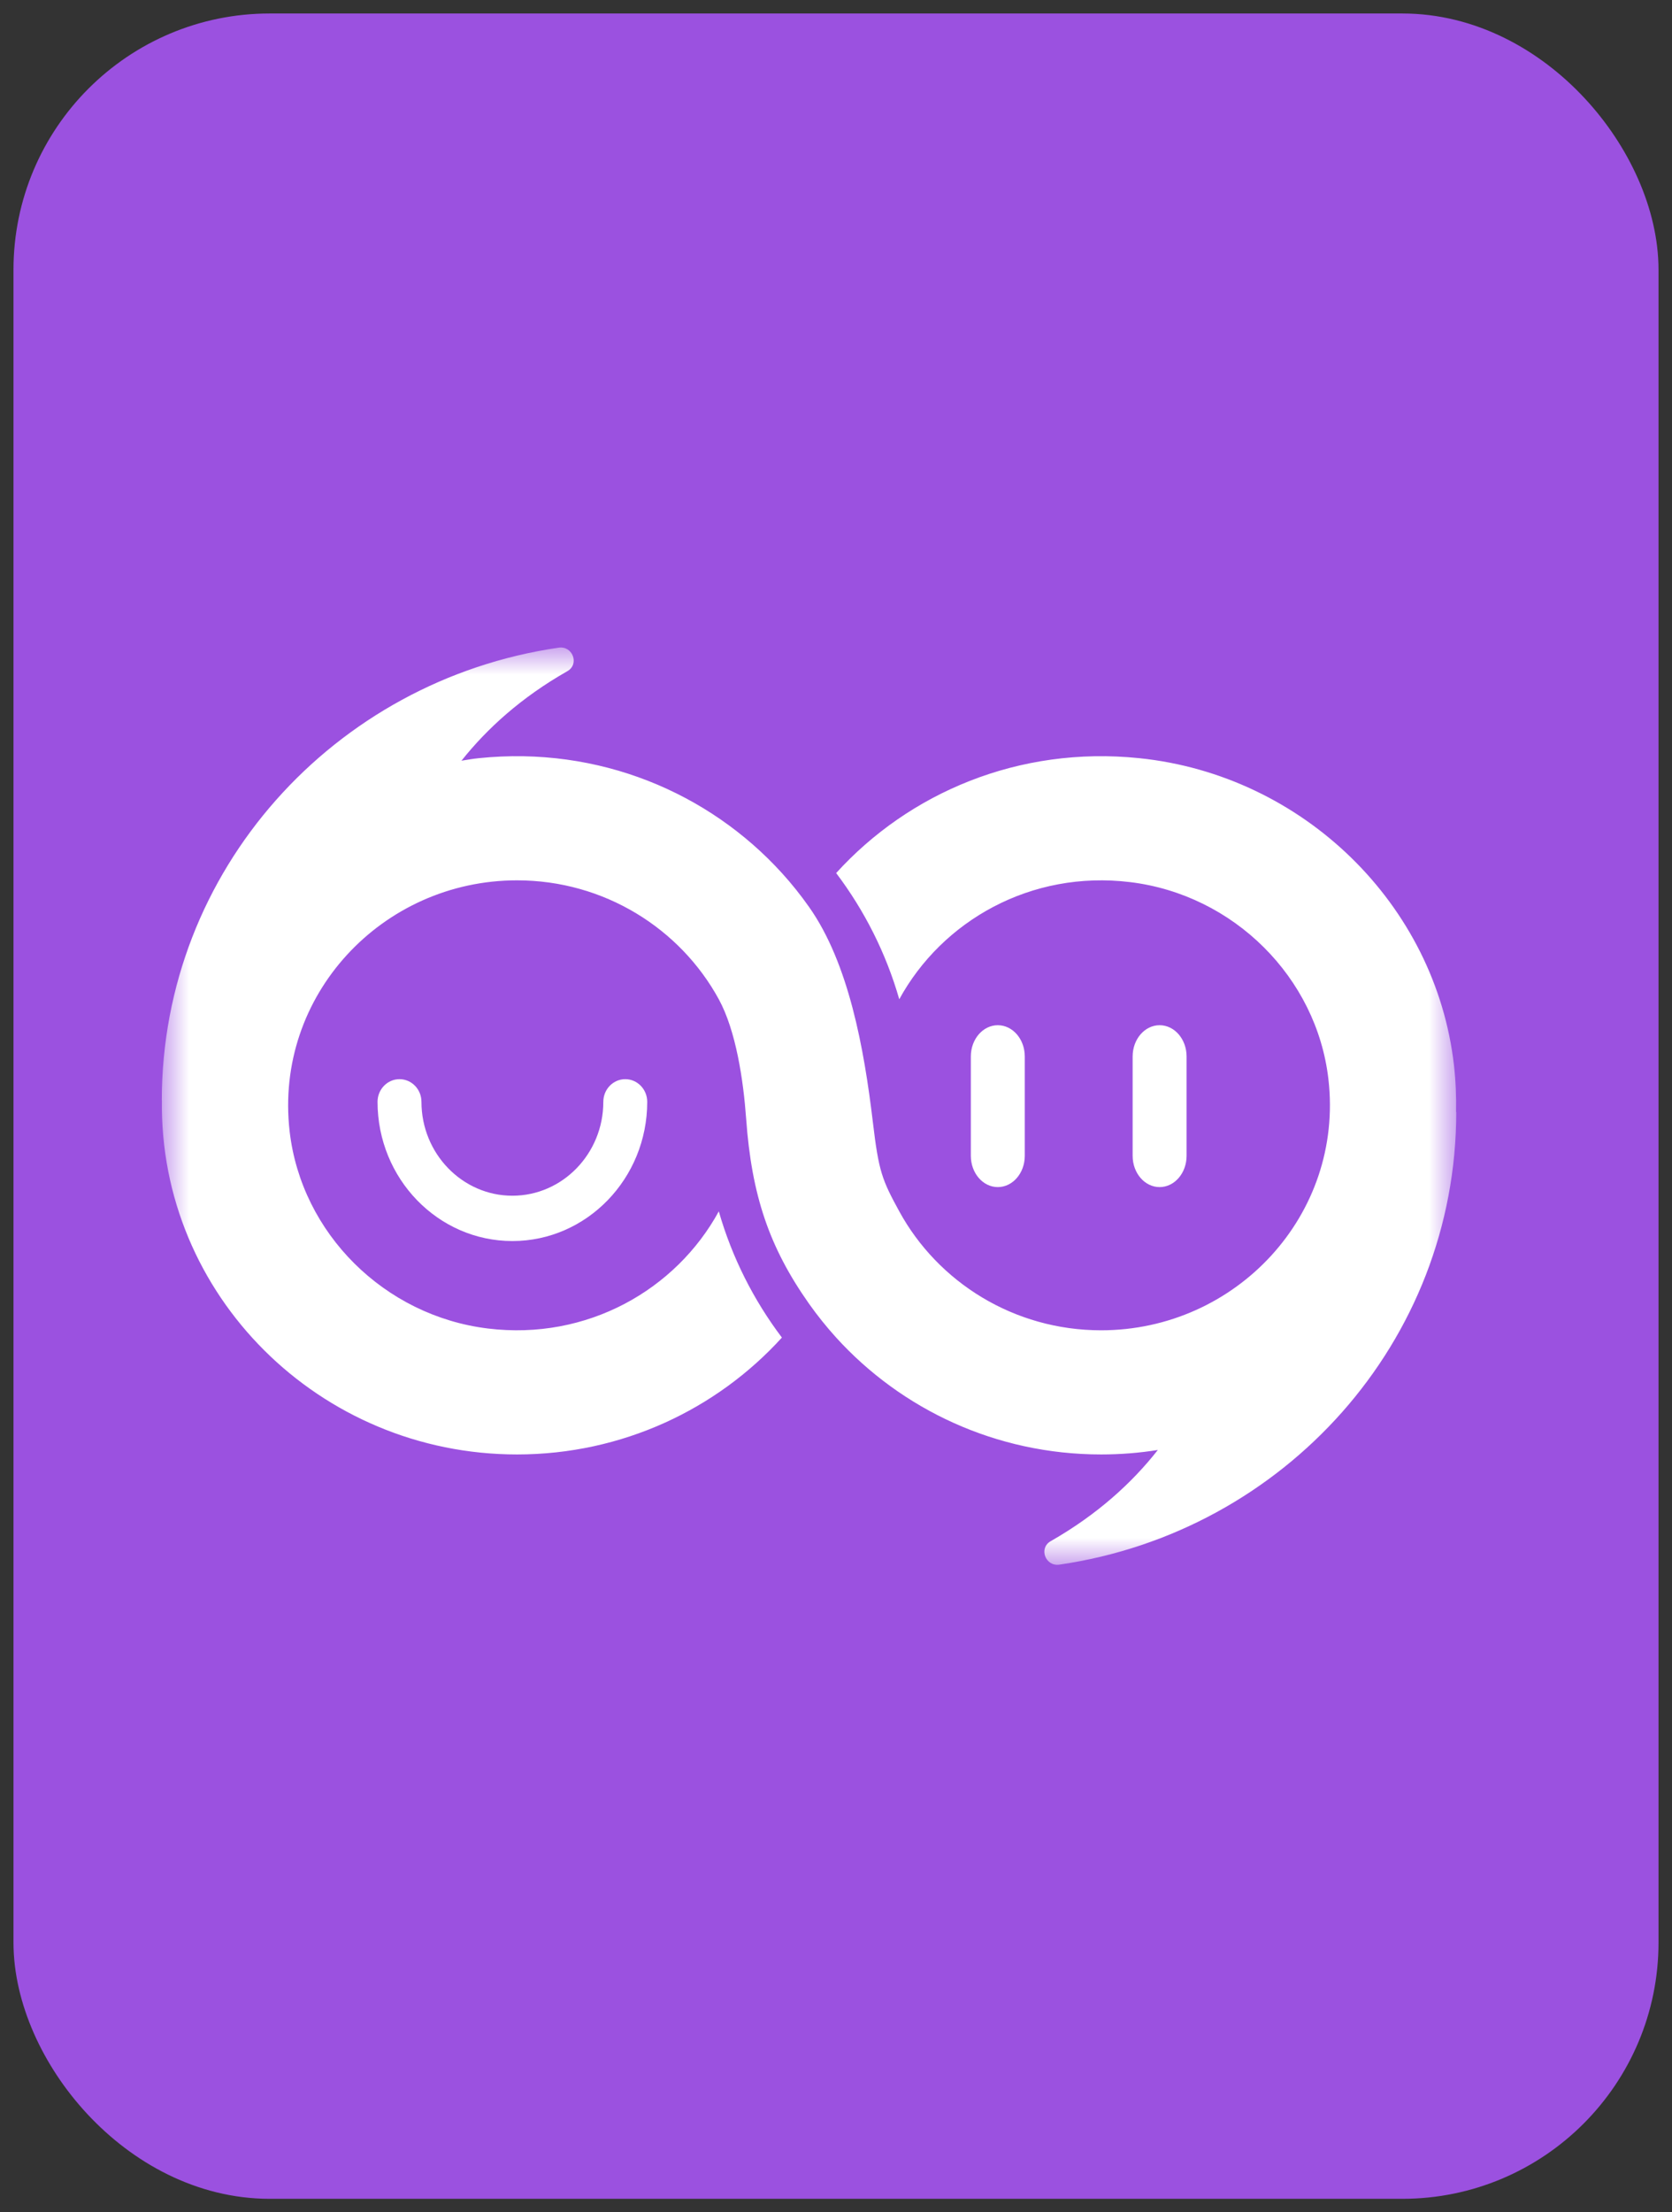 <svg width="31" height="41" viewBox="0 0 31 41" fill="none" xmlns="http://www.w3.org/2000/svg">
<rect x="0" y="0" width="31" height="41" fill="#333333" stroke="none"/>
<g id="unlimitedticket copy 8">
<rect id="Rectangle Copy 3" x="1" y="1" width="29" height="39" rx="4" fill="#9B51E0" stroke="#9B51E0" stroke-width="1.5"/>
<g id="Group 10 Copy 2">
<g id="Group 3">
<mask id="mask0_3_1345" style="mask-type:luminance" maskUnits="userSpaceOnUse" x="3" y="12" width="24" height="17">
<path id="Clip 2" fill-rule="evenodd" clip-rule="evenodd" d="M3 12H27V29H3L3 12Z" fill="white"/>
</mask>
<g mask="url(#mask0_3_1345)">
<path id="Fill 1" fill-rule="evenodd" clip-rule="evenodd" d="M26.996 20.612C27.002 20.327 26.991 20.038 26.958 19.745C26.619 16.761 24.162 14.364 21.122 14.051C18.891 13.821 16.854 14.693 15.503 16.18C16.028 16.875 16.428 17.666 16.673 18.519C17.468 17.065 19.114 16.124 20.953 16.348C22.873 16.581 24.413 18.113 24.63 20.002C24.919 22.516 22.916 24.654 20.415 24.654C18.798 24.654 17.39 23.761 16.673 22.45C16.353 21.864 16.292 21.713 16.183 20.792C16.021 19.436 15.738 17.853 15 16.808C14.845 16.588 14.678 16.379 14.497 16.18C13.146 14.693 11.108 13.821 8.878 14.051C8.769 14.062 8.663 14.081 8.556 14.098C9.029 13.503 9.664 12.925 10.519 12.439C10.747 12.309 10.618 11.965 10.358 12.003C6.195 12.608 3 16.133 3 20.392L3.002 20.39C2.95 24.001 5.922 26.955 9.586 26.955C11.536 26.955 13.29 26.117 14.497 24.789C13.972 24.094 13.572 23.304 13.327 22.45C12.532 23.904 10.886 24.845 9.047 24.621C7.127 24.388 5.587 22.856 5.37 20.967C5.081 18.453 7.084 16.315 9.586 16.315C11.202 16.315 12.611 17.208 13.327 18.519C13.647 19.105 13.783 20.023 13.834 20.732C13.936 22.155 14.263 23.117 15 24.162C15.155 24.381 15.323 24.59 15.503 24.789C16.71 26.117 18.464 26.955 20.415 26.955C20.773 26.955 21.124 26.927 21.467 26.872C20.992 27.477 20.35 28.066 19.481 28.562C19.253 28.691 19.382 29.035 19.642 28.997C23.805 28.392 27 24.867 27 20.608L26.996 20.612Z" fill="white"/>
</g>
</g>
<path id="Fill 4" fill-rule="evenodd" clip-rule="evenodd" d="M18.5 22C18.224 22 18 21.741 18 21.421V19.579C18 19.259 18.224 19 18.5 19C18.776 19 19 19.259 19 19.579V21.421C19 21.741 18.776 22 18.5 22Z" fill="white"/>
<path id="Fill 6" fill-rule="evenodd" clip-rule="evenodd" d="M21.5 22C21.224 22 21 21.741 21 21.421V19.579C21 19.259 21.224 19 21.5 19C21.776 19 22 19.259 22 19.579V21.421C22 21.741 21.776 22 21.5 22Z" fill="white"/>
<path id="Fill 8" fill-rule="evenodd" clip-rule="evenodd" d="M11.593 20C11.368 20 11.186 20.188 11.186 20.42C11.186 21.379 10.43 22.16 9.5 22.16C8.571 22.16 7.814 21.379 7.814 20.42C7.814 20.188 7.632 20 7.407 20C7.183 20 7 20.188 7 20.42C7 21.843 8.121 23 9.5 23C10.878 23 12 21.843 12 20.42C12 20.188 11.817 20 11.593 20Z" fill="white"/>
</g>
</g>
</svg>
